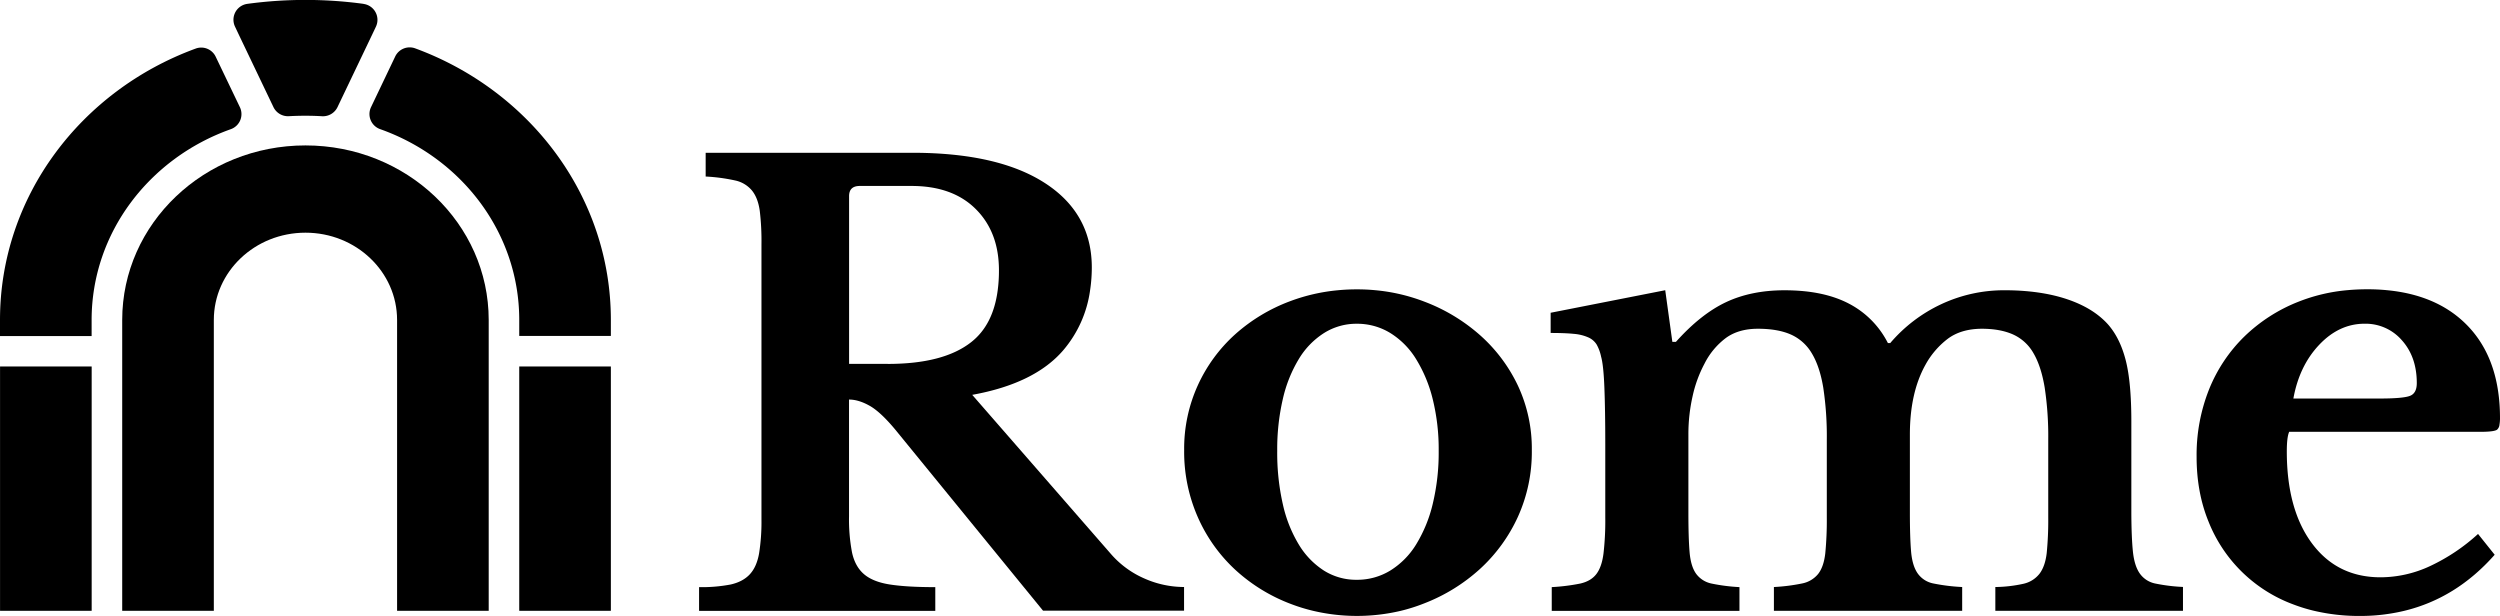 <svg data-name="rome-logo" viewBox="0 0 1620 399.11"><title>Rome</title><defs><style>.cls-1{fill:#27272a}.cls-2{fill:#ffc905}</style></defs><path class="cls-1" d="M155.44,69.43a10.36,10.36,0,0,1-4.83,13.84,10.24,10.24,0,0,1-1.08.45c-52.63,18.69-90.16,67-90.16,123.66v10.37H0V207.38C0,127.12,52.64,58.62,126.82,31.47a10.37,10.37,0,0,1,12.94,5.26Z"/><rect class="cls-1" x="0.03" y="237.48" width="59.37" height="158.32"/><path class="cls-1" d="M395.84,207.33v10.36H336.47V207.33c0-56.66-37.48-105-90.16-123.66A10.37,10.37,0,0,1,240,70.46a10.24,10.24,0,0,1,.45-1.08l15.65-32.79A10.39,10.39,0,0,1,269,31.32C343.2,58.57,395.84,127.1,395.84,207.33Z"/><rect class="cls-1" x="336.47" y="237.48" width="59.37" height="158.32"/><path class="cls-2" d="M235.6,2.55a10.4,10.4,0,0,1,8.9,11.7,10.91,10.91,0,0,1-.91,3.06l-2.85,6L218.69,69.44a10.44,10.44,0,0,1-10,5.88Q203.33,75,197.94,75t-10.74.29a10.43,10.43,0,0,1-10-5.88L155.13,23.26l-2.84-6a10.39,10.39,0,0,1,4.92-13.85,10.59,10.59,0,0,1,3.06-.91,279.44,279.44,0,0,1,75.33,0Z"/><path class="cls-2" d="M316.68,207.33V395.81H257.31V207.33c0-31.24-26.59-56.55-59.37-56.55s-59.38,25.29-59.38,56.55V395.81H79.19V207.33c0-62.47,53.17-113.1,118.75-113.1S316.68,144.86,316.68,207.33Z"/><path class="cls-1" d="M741.39,374.79a60.94,60.94,0,0,1-22-16.38L630,255.86q40.47-7.31,59-28.91A75.61,75.61,0,0,0,706.39,188a98.73,98.73,0,0,0,1.1-14.67q0-35.09-30.45-54.75T590.67,99H457.27v15.39a115.47,115.47,0,0,1,19.06,2.54,19.39,19.39,0,0,1,11,6.6q3.85,4.81,5,13.11a165,165,0,0,1,1.1,21.78V336.48a130.45,130.45,0,0,1-1.55,22.16q-1.54,8.69-6,13.5t-12.34,6.6A99.79,99.79,0,0,1,453,380.47v15.39H606.07V380.47q-18.51,0-29.5-1.73T559.8,372q-5.77-5-7.7-14.07a114.71,114.71,0,0,1-1.93-23.32V258.91q6.17,0,13.3,4t16.77,15.61l95.65,117.2h91.38V380.38A63.63,63.63,0,0,1,741.39,374.79Zm-166.11-139H550.21V127.1q0-6.6,6.94-6.6h33.52q26.63,0,41.65,15t15,39.71a97.1,97.1,0,0,1-.79,12.75q-2.94,22.56-17.14,33.7Q611.48,235.82,575.28,235.82Z"/><path class="cls-1" d="M983.66,250A102.22,102.22,0,0,0,959,217.13a116.51,116.51,0,0,0-36.17-21.73,118.44,118.44,0,0,0-31.39-7.32q-6-.59-12.28-.58c-4.16,0-8.19.2-12.19.58a119.42,119.42,0,0,0-30.87,7.06,112.11,112.11,0,0,0-35.77,21.55,100.42,100.42,0,0,0-24.19,33.1,99,99,0,0,0-8.8,41.94,105,105,0,0,0,8.8,43.29,102.78,102.78,0,0,0,24.19,34.08,111.08,111.08,0,0,0,35.77,22.12A113.7,113.7,0,0,0,851,395.84a123.86,123.86,0,0,0,56.61,0A113.9,113.9,0,0,0,922.86,391,115.77,115.77,0,0,0,959,368.71a104.63,104.63,0,0,0,24.62-33.86,101.74,101.74,0,0,0,9-43.09A96.21,96.21,0,0,0,983.66,250Zm-55.21,76.38a90.17,90.17,0,0,1-10.78,26.39,51.5,51.5,0,0,1-16.74,16.93,41,41,0,0,1-21.74,6,39.11,39.11,0,0,1-21.35-6,51.73,51.73,0,0,1-16.16-16.75,86.36,86.36,0,0,1-10.39-26.16,149.87,149.87,0,0,1-3.65-34.62,144,144,0,0,1,3.65-33.68,87.13,87.13,0,0,1,10.39-25.92A51.15,51.15,0,0,1,858,215.79a39.34,39.34,0,0,1,21.16-6,41,41,0,0,1,21.74,6,51.5,51.5,0,0,1,16.74,16.93,90.43,90.43,0,0,1,10.78,26,135.33,135.33,0,0,1,3.85,33.48A141.45,141.45,0,0,1,928.45,326.35Z"/><path class="cls-1" d="M1396.5,378.1a16.14,16.14,0,0,1-10-6.59q-3.45-5-4.39-14.24t-1-25v-59.2q0-25.4-3.65-39.63t-11.36-23.09q-9.6-10.76-26.74-16.49t-40.2-5.77a95.86,95.86,0,0,0-41.18,9,98,98,0,0,0-33.09,25.2h-1.54a58.52,58.52,0,0,0-25-25.4q-16.56-8.79-41.95-8.79-21.54,0-37.9,7.69T1086,221.53h-2.31l-4.62-33.47-74.25,14.61v13.09c6.15,0,11.16.19,15,.58a29,29,0,0,1,9.43,2.31,12.08,12.08,0,0,1,5.38,4.62,27.35,27.35,0,0,1,2.89,7.88q1.55,5.39,2.12,20t.58,36.56v47.7a184.9,184.9,0,0,1-1.16,23.29q-1.1,8.67-4.61,13.27T1024,378.14a127.72,127.72,0,0,1-18.47,2.31v15.39h121.64V380.45a117.17,117.17,0,0,1-18.09-2.31,16.41,16.41,0,0,1-10-6.35q-3.46-4.82-4.23-14.05t-.77-25.4V281.53a111.43,111.43,0,0,1,2.69-24.63,81.83,81.83,0,0,1,7.7-21.16,47.39,47.39,0,0,1,13.66-16.55q8.26-6.16,21-6.16t21.16,3.66a29.68,29.68,0,0,1,13.66,12.1q5.19,8.47,7.51,22.32a210.77,210.77,0,0,1,2.31,33.86v50.4a223.42,223.42,0,0,1-1,23.28q-1,8.67-4.62,13.28a17.78,17.78,0,0,1-10.39,6.15,119.47,119.47,0,0,1-18.27,2.31v15.39h122V380.39a122.37,122.37,0,0,1-18.69-2.31,16.19,16.19,0,0,1-10.2-6.59q-3.46-5-4.23-14.24t-.77-25v-50.7q0-26.92,10-45a53.46,53.46,0,0,1,14.44-16.93q8.65-6.52,22.12-6.59,11.92,0,20.2,3.66a28.84,28.84,0,0,1,13.28,12.09q5,8.47,7.31,22.32a210.84,210.84,0,0,1,2.31,33.86v50.4a217,217,0,0,1-1,23.09q-1,8.48-4.62,13.28a18.17,18.17,0,0,1-10.39,6.54,88.42,88.42,0,0,1-18.27,2.12v15.39h121.59V380.34A114.91,114.91,0,0,1,1396.5,378.1Z"/><path class="cls-1" d="M1619.68,261.83q-2.36-33.1-22.37-52.45-19-18.37-50.74-21.35-6.13-.6-12.76-.58t-12.64.58a113,113,0,0,0-31.8,7.5,106,106,0,0,0-35,22.51,100,100,0,0,0-22.89,34.27,114.81,114.81,0,0,0-8.08,43.69q0,23.08,7.7,41.93a94.22,94.22,0,0,0,54.83,53.68,106.36,106.36,0,0,0,13.74,4.23,127.73,127.73,0,0,0,29.54,3.3,122.15,122.15,0,0,0,28.64-3.3q33.75-8.11,58.7-36.36L1605.77,346a123.5,123.5,0,0,1-31,20.78,76.44,76.44,0,0,1-32.13,7.31q-28.1,0-44.44-21.93t-16.35-59.64q0-9.22,1.54-12.7h123.9q8.79,0,10.76-1.35a4.92,4.92,0,0,0,1.61-3.3A23.29,23.29,0,0,0,1620,271Q1620,266.27,1619.68,261.83Zm-58-5.32q-4.4,1.74-19.79,1.74h-55.78q3.82-21.17,16.73-34.82t29.43-13.66a31.11,31.11,0,0,1,24.19,10.77q9.62,10.78,9.62,27.71c0,4.36-1.45,7.11-4.4,8.26Z"/></svg>
